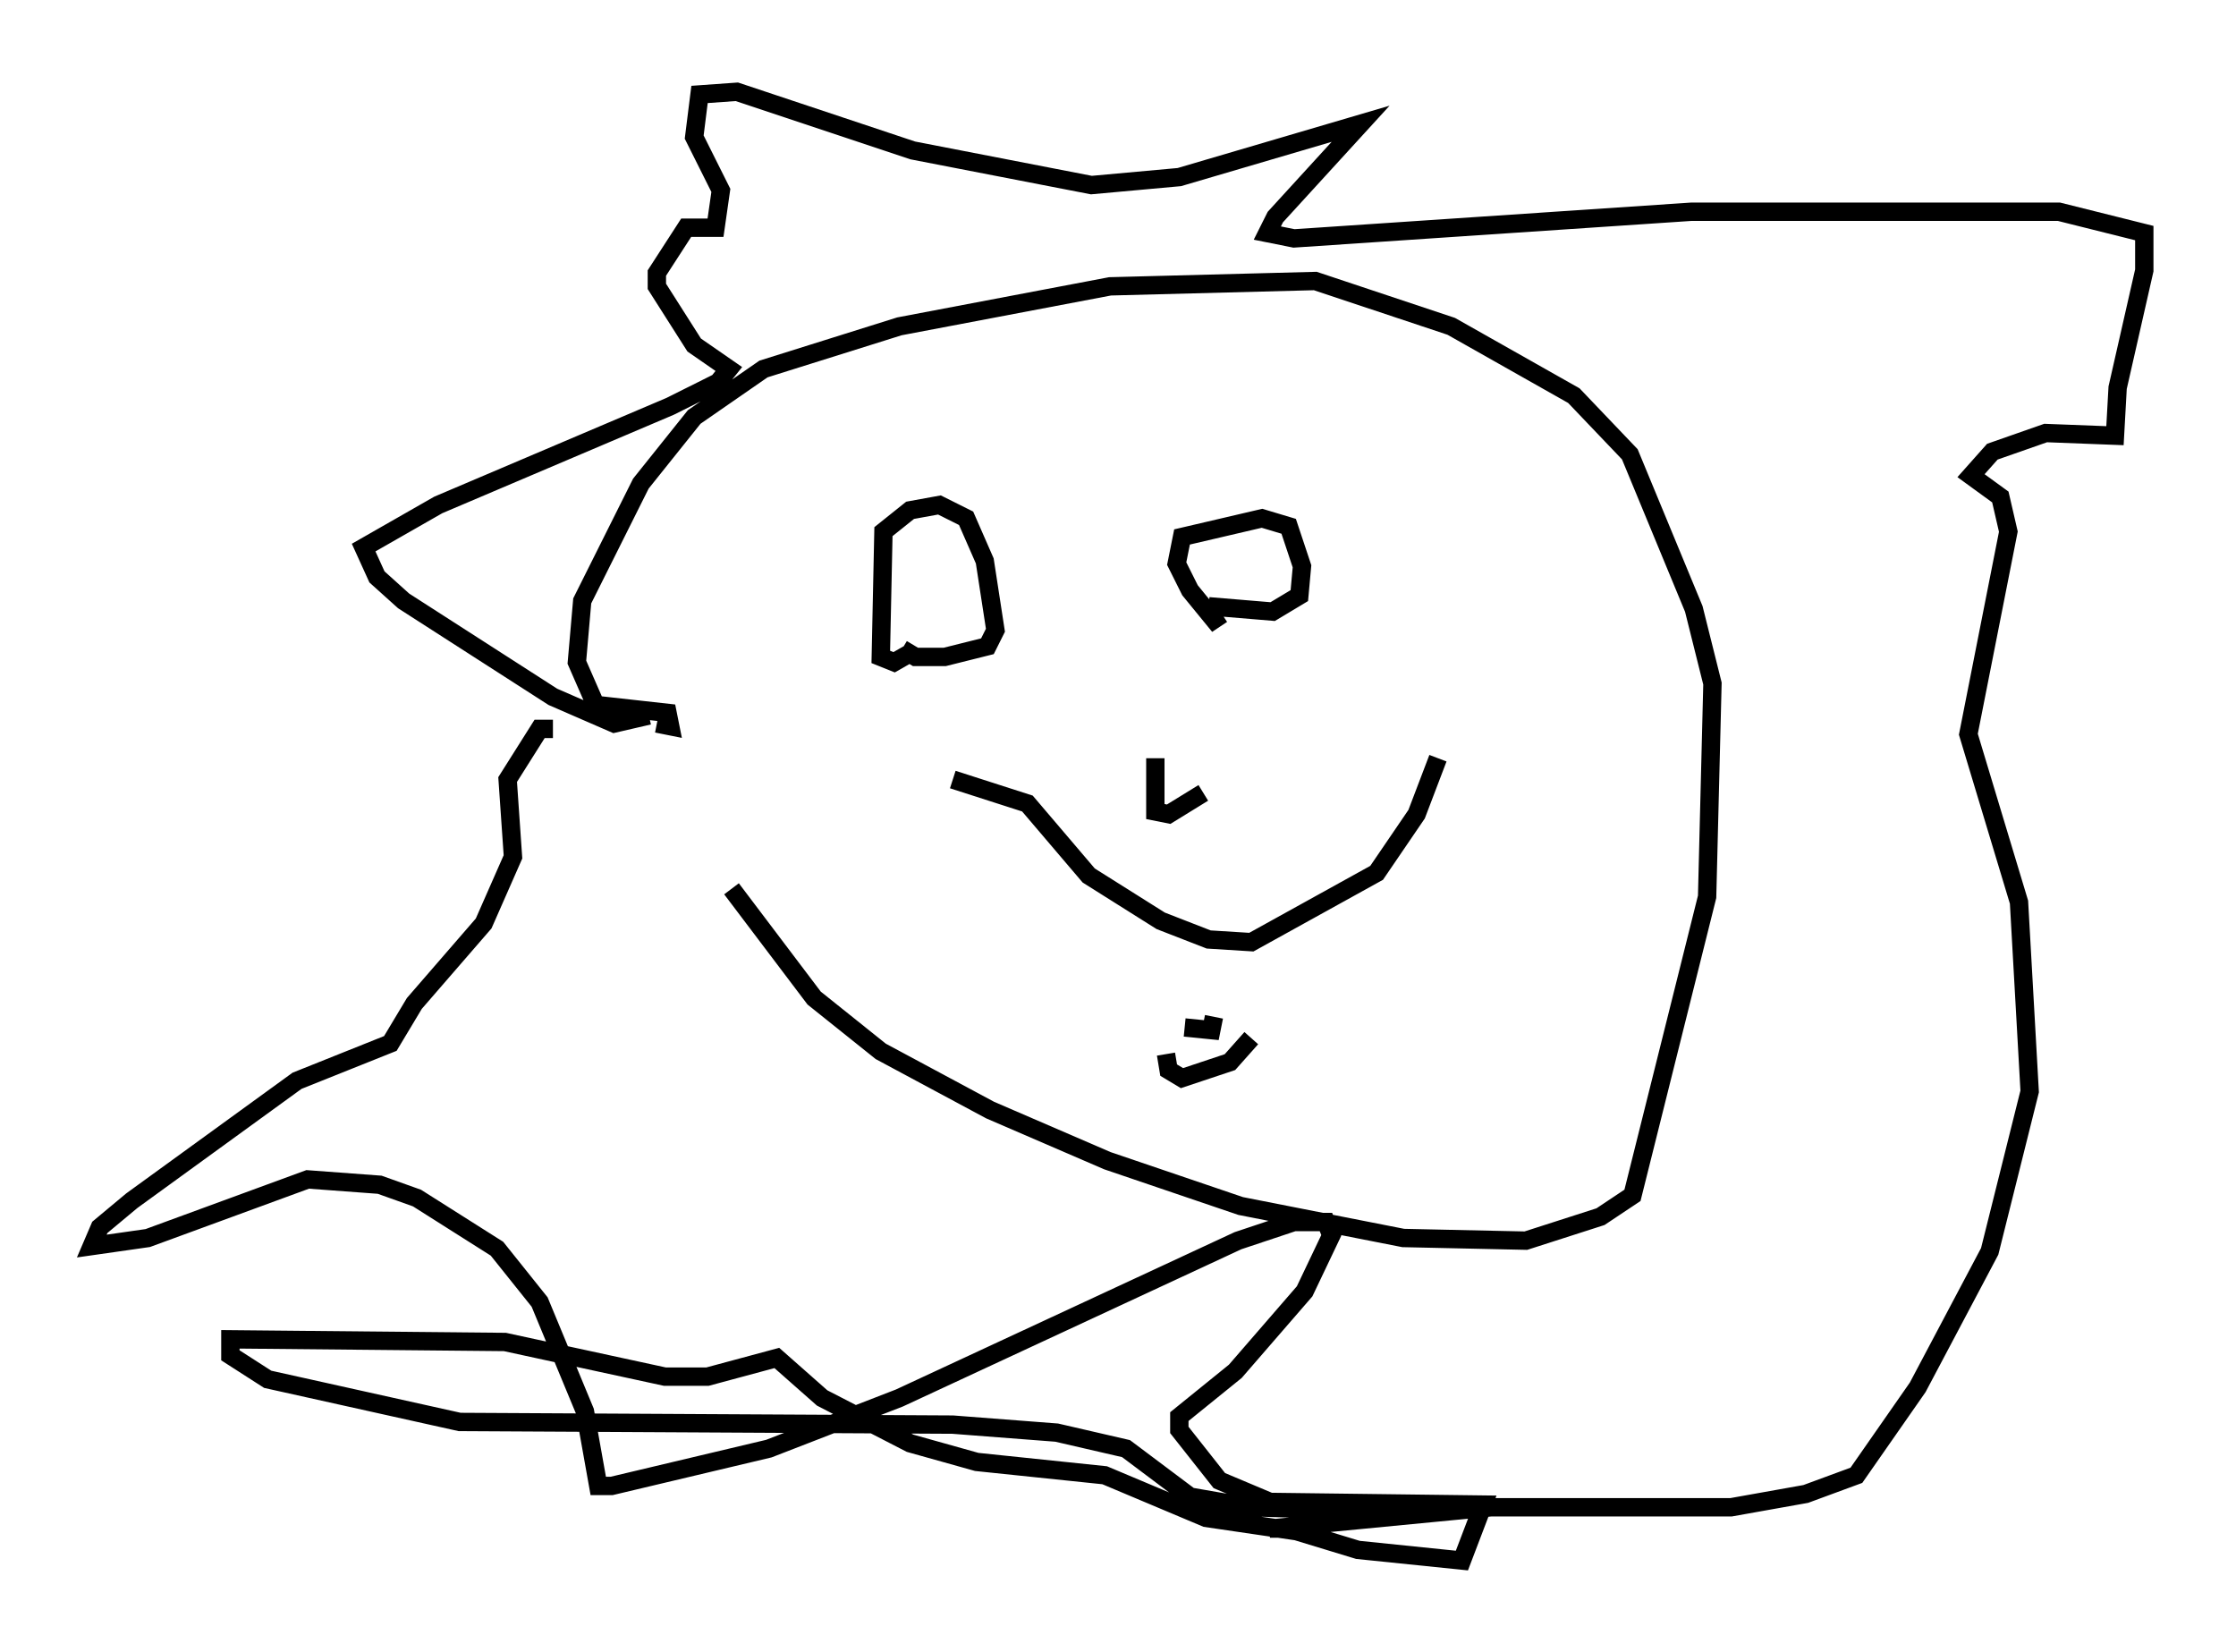 <?xml version="1.0" encoding="utf-8" ?>
<svg baseProfile="full" height="90.033" version="1.1" width="121.843" xmlns="http://www.w3.org/2000/svg" xmlns:ev="http://www.w3.org/2001/xml-events" xmlns:xlink="http://www.w3.org/1999/xlink"><defs /><rect fill="white" height="90.033" width="121.843" x="0" y="0" /><path d="M35.503, 40.151 m4.358, 8.279 l4.503, 5.955 3.631, 2.905 l5.955, 3.196 6.391, 2.76 l7.263, 2.469 8.86, 1.743 l6.682, 0.145 4.067, -1.307 l1.743, -1.162 4.067, -16.268 l0.291, -11.62 -1.017, -4.067 l-3.486, -8.425 -3.05, -3.196 l-6.682, -3.777 -7.408, -2.469 l-11.184, 0.291 -11.475, 2.179 l-7.408, 2.324 -3.777, 2.615 l-2.905, 3.631 -3.196, 6.391 l-0.291, 3.341 1.017, 2.324 l3.922, 0.436 0.145, 0.726 l-0.726, -0.145 m-0.436, -0.436 l-1.888, 0.436 -3.341, -1.453 l-8.134, -5.229 -1.453, -1.307 l-0.726, -1.598 4.067, -2.324 l12.637, -5.374 2.615, -1.307 l0.581, -0.726 -1.888, -1.307 l-2.034, -3.196 0.0, -0.726 l1.598, -2.469 1.598, 0.0 l0.291, -2.034 -1.453, -2.905 l0.291, -2.324 2.034, -0.145 l9.587, 3.196 9.732, 1.888 l4.793, -0.436 9.877, -2.905 l-4.648, 5.084 -0.436, 0.872 l1.453, 0.291 21.642, -1.453 l20.045, 0.0 4.648, 1.162 l0.0, 2.034 -1.453, 6.391 l-0.145, 2.615 -3.777, -0.145 l-2.905, 1.017 -1.162, 1.307 l1.598, 1.162 0.436, 1.888 l-2.179, 11.039 2.76, 9.151 l0.581, 10.313 -2.179, 8.715 l-3.922, 7.408 -3.341, 4.793 l-2.76, 1.017 -4.067, 0.726 l-13.073, 0.0 -12.056, 1.162 l1.453, 0.0 2.615, -1.017 l-5.084, -0.145 -3.341, -0.581 l-3.486, -2.615 -3.777, -0.872 l-5.665, -0.436 -26.871, -0.145 l-10.458, -2.324 -2.034, -1.307 l0.0, -0.872 14.961, 0.145 l8.715, 1.888 2.324, 0.0 l3.777, -1.017 2.469, 2.179 l4.793, 2.469 3.631, 1.017 l6.972, 0.726 5.52, 2.324 l4.939, 0.726 3.341, 1.017 l5.665, 0.581 1.162, -3.05 l-11.62, -0.145 -2.76, -1.162 l-2.179, -2.76 0.0, -0.726 l3.05, -2.469 3.777, -4.358 l1.453, -3.05 -0.291, -0.726 l-1.743, 0.0 -3.05, 1.017 l-18.447, 8.57 -7.117, 2.76 l-8.57, 2.034 -0.726, 0.0 l-0.726, -4.067 -2.469, -5.955 l-2.324, -2.905 -4.358, -2.76 l-2.034, -0.726 -3.922, -0.291 l-8.715, 3.196 -3.05, 0.436 l0.436, -1.017 1.743, -1.453 l9.006, -6.536 5.084, -2.034 l1.307, -2.179 3.777, -4.358 l1.598, -3.631 -0.291, -4.212 l1.743, -2.76 0.726, 0.0 m21.788, 2.76 l4.067, 1.307 3.341, 3.922 l3.922, 2.469 2.615, 1.017 l2.324, 0.145 6.827, -3.777 l2.179, -3.196 1.162, -3.05 m-12.492, -8.279 l3.486, 0.291 1.453, -0.872 l0.145, -1.598 -0.726, -2.179 l-1.453, -0.436 -4.358, 1.017 l-0.291, 1.453 0.726, 1.453 l1.307, 1.598 0.436, -0.291 m-17.43, 1.888 l0.726, 0.436 1.598, 0.0 l2.324, -0.581 0.436, -0.872 l-0.581, -3.777 -1.017, -2.324 l-1.453, -0.726 -1.598, 0.291 l-1.453, 1.162 -0.145, 6.827 l0.726, 0.291 1.017, -0.581 m13.218, 5.81 l0.0, 2.905 0.726, 0.145 l1.888, -1.162 m-2.034, 14.235 l0.145, 0.872 0.726, 0.436 l2.615, -0.872 1.162, -1.307 m-3.631, -0.581 l1.453, 0.145 0.145, -0.726 " fill="none" stroke="black" stroke-width="1" /></svg>